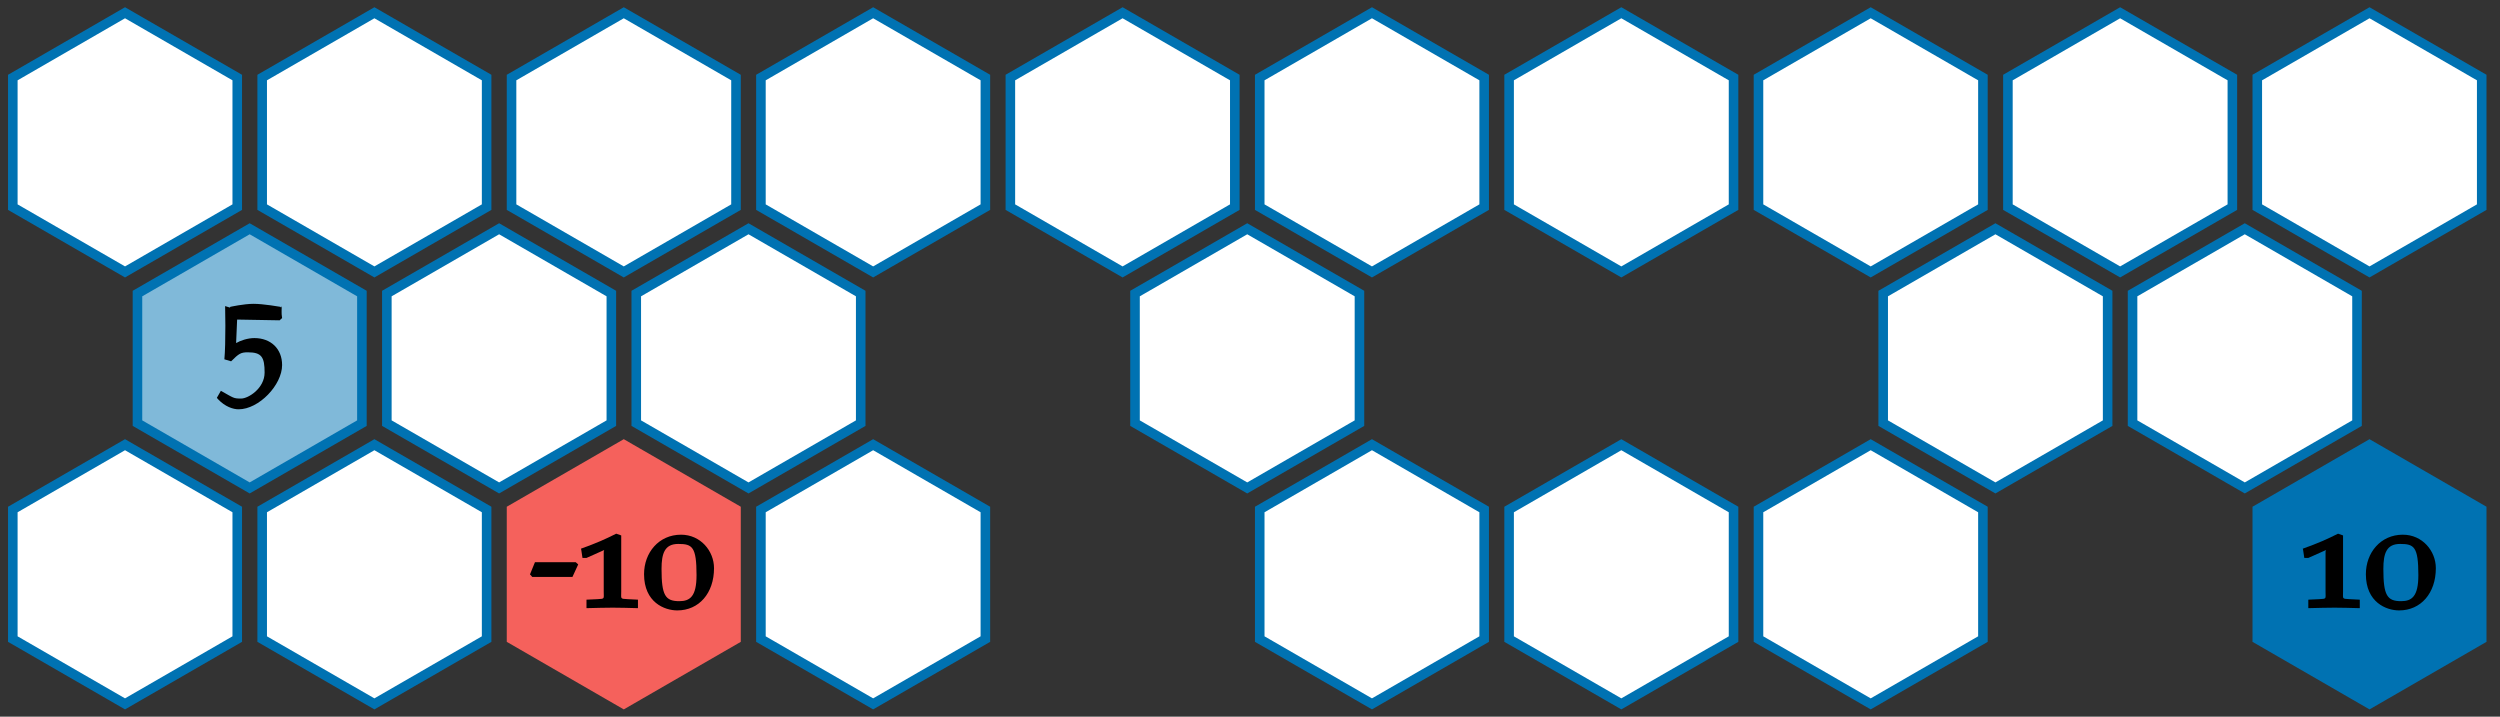 <?xml version="1.0" encoding="UTF-8"?>
<svg xmlns="http://www.w3.org/2000/svg" xmlns:xlink="http://www.w3.org/1999/xlink" width="156.291pt" height="44.804pt" viewBox="0 0 156.291 44.804" version="1.1">
<rect x="0" y="0" width="156.291" height="44.804" fill="#333333" stroke="none"/>
<defs>
<g>
<symbol overflow="visible" id="glyph0-0">
<path style="stroke:none;" d="M 0.453 0 L 4.203 0 L 4.203 -4.609 L 0.281 -4.609 L 0.281 0 Z M 1.062 -0.578 L 1.062 -3.891 L 3.422 -3.891 L 3.422 -0.719 L 1.062 -0.719 Z M 1.062 -0.578 "/>
</symbol>
<symbol overflow="visible" id="glyph0-1">
<path style="stroke:none;" d="M 0.031 -2.016 L 0.109 -1.922 L 2.625 -1.922 L 2.984 -2.703 L 2.828 -2.844 L 0.281 -2.844 L -0.031 -2.078 Z M 0.031 -2.016 "/>
</symbol>
<symbol overflow="visible" id="glyph0-2">
<path style="stroke:none;" d="M 0.188 -3.625 L 0.266 -3.109 L 0.516 -3.109 L 1.672 -3.625 L 1.688 -3.625 C 1.75 -3.625 1.594 -3.688 1.594 -3.469 L 1.594 -1 C 1.594 -0.531 1.672 -0.562 1.188 -0.531 L 0.516 -0.5 L 0.516 0.031 C 1.172 0.016 1.672 0 2.156 0 C 2.625 0 3.109 0.016 3.734 0.031 L 3.734 -0.5 L 3.109 -0.531 C 2.609 -0.562 2.688 -0.531 2.688 -1 L 2.688 -4.516 L 2.375 -4.625 C 1.688 -4.281 1.172 -4.047 0.172 -3.688 Z M 0.188 -3.625 "/>
</symbol>
<symbol overflow="visible" id="glyph0-3">
<path style="stroke:none;" d="M 0.188 -2.094 C 0.188 -0.328 1.469 0.172 2.266 0.172 C 3.625 0.172 4.562 -0.906 4.562 -2.469 C 4.562 -3.547 3.719 -4.562 2.5 -4.562 C 1.109 -4.562 0.188 -3.438 0.188 -2.094 Z M 1.281 -2.422 C 1.281 -3.406 1.484 -3.984 2.328 -3.984 C 3.203 -3.984 3.469 -3.812 3.469 -2.031 C 3.469 -0.703 3.062 -0.406 2.391 -0.406 C 1.516 -0.406 1.281 -0.766 1.281 -2.422 Z M 1.281 -2.422 "/>
</symbol>
<symbol overflow="visible" id="glyph0-4">
<path style="stroke:none;" d="M 0.234 1.5 C 0.688 1.984 1.188 2.141 1.531 2.141 C 2.797 2.141 4.25 0.625 4.25 -0.625 C 4.25 -1.641 3.547 -2.312 2.516 -2.312 C 2.094 -2.312 1.641 -2.156 1.375 -2 L 1.438 -3.469 L 4.094 -3.422 L 4.25 -3.562 C 4.219 -3.766 4.219 -3.828 4.219 -3.953 C 4.219 -4.094 4.219 -4.156 4.234 -4.312 L 4.188 -4.219 C 4.188 -4.219 4.141 -4.266 4.141 -4.266 C 4.141 -4.266 3.078 -4.453 2.469 -4.453 C 1.859 -4.453 1.016 -4.266 1.016 -4.266 C 1.016 -4.266 0.984 -4.219 0.984 -4.219 L 0.688 -4.312 L 0.703 -3.078 C 0.703 -2.297 0.688 -1.469 0.641 -0.984 L 1.062 -0.859 C 1.547 -1.344 1.672 -1.422 2.109 -1.422 C 2.969 -1.422 3.156 -1.125 3.156 -0.156 C 3.156 0.828 2.141 1.469 1.688 1.469 C 1.203 1.469 1.234 1.438 0.422 0.984 L 0.172 1.422 Z M 0.234 1.5 "/>
</symbol>
</g>
<clipPath id="clip1">
  <path d="M 0 27 L 15 27 L 15 44.805 L 0 44.805 Z M 0 27 "/>
</clipPath>
<clipPath id="clip2">
  <path d="M 0 19 L 24 19 L 24 44.805 L 0 44.805 Z M 0 19 "/>
</clipPath>
<clipPath id="clip3">
  <path d="M 16 27 L 31 27 L 31 44.805 L 16 44.805 Z M 16 27 "/>
</clipPath>
<clipPath id="clip4">
  <path d="M 7 19 L 39 19 L 39 44.805 L 7 44.805 Z M 7 19 "/>
</clipPath>
<clipPath id="clip5">
  <path d="M 31 27 L 47 27 L 47 44.805 L 31 44.805 Z M 31 27 "/>
</clipPath>
<clipPath id="clip6">
  <path d="M 23 19 L 55 19 L 55 44.805 L 23 44.805 Z M 23 19 "/>
</clipPath>
<clipPath id="clip7">
  <path d="M 47 27 L 62 27 L 62 44.805 L 47 44.805 Z M 47 27 "/>
</clipPath>
<clipPath id="clip8">
  <path d="M 39 19 L 71 19 L 71 44.805 L 39 44.805 Z M 39 19 "/>
</clipPath>
<clipPath id="clip9">
  <path d="M 132 0 L 156.289 0 L 156.289 26 L 132 26 Z M 132 0 "/>
</clipPath>
<clipPath id="clip10">
  <path d="M 78 27 L 93 27 L 93 44.805 L 78 44.805 Z M 78 27 "/>
</clipPath>
<clipPath id="clip11">
  <path d="M 70 19 L 102 19 L 102 44.805 L 70 44.805 Z M 70 19 "/>
</clipPath>
<clipPath id="clip12">
  <path d="M 94 27 L 109 27 L 109 44.805 L 94 44.805 Z M 94 27 "/>
</clipPath>
<clipPath id="clip13">
  <path d="M 85 19 L 117 19 L 117 44.805 L 85 44.805 Z M 85 19 "/>
</clipPath>
<clipPath id="clip14">
  <path d="M 109 27 L 124 27 L 124 44.805 L 109 44.805 Z M 109 27 "/>
</clipPath>
<clipPath id="clip15">
  <path d="M 101 19 L 133 19 L 133 44.805 L 101 44.805 Z M 101 19 "/>
</clipPath>
<clipPath id="clip16">
  <path d="M 141 27 L 156 27 L 156 44.805 L 141 44.805 Z M 141 27 "/>
</clipPath>
<clipPath id="clip17">
  <path d="M 132 19 L 156.289 19 L 156.289 44.805 L 132 44.805 Z M 132 19 "/>
</clipPath>
</defs>
<g id="surface1">
<g clip-path="url(#clip1)" clip-rule="nonzero">
<path style=" stroke:none;fill-rule:nonzero;fill:rgb(100%,100%,100%);fill-opacity:1;" d="M 14.832 31.852 L 7.816 27.801 L 0.801 31.852 L 0.801 39.953 L 7.816 44.004 L 14.832 39.953 Z M 14.832 31.852 "/>
</g>
<g clip-path="url(#clip2)" clip-rule="nonzero">
<path style="fill:none;stroke-width:0.598;stroke-linecap:butt;stroke-linejoin:miter;stroke:rgb(0%,44.707%,69.803%);stroke-opacity:1;stroke-miterlimit:10;" d="M 7.017 4.052 L 0.001 8.103 L -7.014 4.052 L -7.014 -4.049 L 0.001 -8.1 L 7.017 -4.049 Z M 7.017 4.052 " transform="matrix(1,0,0,-1,7.815,35.904)"/>
</g>
<g clip-path="url(#clip3)" clip-rule="nonzero">
<path style=" stroke:none;fill-rule:nonzero;fill:rgb(100%,100%,100%);fill-opacity:1;" d="M 30.422 31.852 L 23.406 27.801 L 16.391 31.852 L 16.391 39.953 L 23.406 44.004 L 30.422 39.953 Z M 30.422 31.852 "/>
</g>
<g clip-path="url(#clip4)" clip-rule="nonzero">
<path style="fill:none;stroke-width:0.598;stroke-linecap:butt;stroke-linejoin:miter;stroke:rgb(0%,44.707%,69.803%);stroke-opacity:1;stroke-miterlimit:10;" d="M 22.607 4.052 L 15.591 8.103 L 8.576 4.052 L 8.576 -4.049 L 15.591 -8.1 L 22.607 -4.049 Z M 22.607 4.052 " transform="matrix(1,0,0,-1,7.815,35.904)"/>
</g>
<g clip-path="url(#clip5)" clip-rule="nonzero">
<path style=" stroke:none;fill-rule:nonzero;fill:rgb(96.077%,38.039%,36.078%);fill-opacity:1;" d="M 46.012 31.852 L 38.996 27.801 L 31.98 31.852 L 31.98 39.953 L 38.996 44.004 L 46.012 39.953 Z M 46.012 31.852 "/>
</g>
<g clip-path="url(#clip6)" clip-rule="nonzero">
<path style="fill:none;stroke-width:0.598;stroke-linecap:butt;stroke-linejoin:miter;stroke:rgb(96.077%,38.039%,36.078%);stroke-opacity:1;stroke-miterlimit:10;" d="M 38.197 4.052 L 31.181 8.103 L 24.165 4.052 L 24.165 -4.049 L 31.181 -8.1 L 38.197 -4.049 Z M 38.197 4.052 " transform="matrix(1,0,0,-1,7.815,35.904)"/>
</g>
<g style="fill:rgb(0%,0%,0%);fill-opacity:1;">
  <use xlink:href="#glyph0-1" x="33.163" y="37.989"/>
  <use xlink:href="#glyph0-2" x="36.149" y="37.989"/>
  <use xlink:href="#glyph0-3" x="40.076" y="37.989"/>
</g>
<g clip-path="url(#clip7)" clip-rule="nonzero">
<path style=" stroke:none;fill-rule:nonzero;fill:rgb(100%,100%,100%);fill-opacity:1;" d="M 61.602 31.852 L 54.586 27.801 L 47.57 31.852 L 47.57 39.953 L 54.586 44.004 L 61.602 39.953 Z M 61.602 31.852 "/>
</g>
<g clip-path="url(#clip8)" clip-rule="nonzero">
<path style="fill:none;stroke-width:0.598;stroke-linecap:butt;stroke-linejoin:miter;stroke:rgb(0%,44.707%,69.803%);stroke-opacity:1;stroke-miterlimit:10;" d="M 53.787 4.052 L 46.771 8.103 L 39.755 4.052 L 39.755 -4.049 L 46.771 -8.1 L 53.787 -4.049 Z M 53.787 4.052 " transform="matrix(1,0,0,-1,7.815,35.904)"/>
</g>
<path style="fill-rule:nonzero;fill:rgb(50%,72.353%,84.903%);fill-opacity:1;stroke-width:0.598;stroke-linecap:butt;stroke-linejoin:miter;stroke:rgb(0%,44.707%,69.803%);stroke-opacity:1;stroke-miterlimit:10;" d="M 14.81 17.552 L 7.794 21.603 L 0.779 17.552 L 0.779 9.451 L 7.794 5.4 L 14.81 9.451 Z M 14.81 17.552 " transform="matrix(1,0,0,-1,7.815,35.904)"/>
<g style="fill:rgb(0%,0%,0%);fill-opacity:1;">
  <use xlink:href="#glyph0-4" x="13.386" y="23.447"/>
</g>
<path style="fill-rule:nonzero;fill:rgb(100%,100%,100%);fill-opacity:1;stroke-width:0.598;stroke-linecap:butt;stroke-linejoin:miter;stroke:rgb(0%,44.707%,69.803%);stroke-opacity:1;stroke-miterlimit:10;" d="M 30.404 17.552 L 23.388 21.603 L 16.369 17.552 L 16.369 9.451 L 23.388 5.4 L 30.404 9.451 Z M 30.404 17.552 " transform="matrix(1,0,0,-1,7.815,35.904)"/>
<path style="fill-rule:nonzero;fill:rgb(100%,100%,100%);fill-opacity:1;stroke-width:0.598;stroke-linecap:butt;stroke-linejoin:miter;stroke:rgb(0%,44.707%,69.803%);stroke-opacity:1;stroke-miterlimit:10;" d="M 45.994 17.552 L 38.978 21.603 L 31.962 17.552 L 31.962 9.451 L 38.978 5.4 L 45.994 9.451 Z M 45.994 17.552 " transform="matrix(1,0,0,-1,7.815,35.904)"/>
<path style="fill-rule:nonzero;fill:rgb(100%,100%,100%);fill-opacity:1;stroke-width:0.598;stroke-linecap:butt;stroke-linejoin:miter;stroke:rgb(0%,44.707%,69.803%);stroke-opacity:1;stroke-miterlimit:10;" d="M 7.017 31.056 L 0.001 35.107 L -7.014 31.056 L -7.014 22.955 L 0.001 18.904 L 7.017 22.955 Z M 7.017 31.056 " transform="matrix(1,0,0,-1,7.815,35.904)"/>
<path style="fill-rule:nonzero;fill:rgb(100%,100%,100%);fill-opacity:1;stroke-width:0.598;stroke-linecap:butt;stroke-linejoin:miter;stroke:rgb(0%,44.707%,69.803%);stroke-opacity:1;stroke-miterlimit:10;" d="M 22.607 31.056 L 15.591 35.107 L 8.576 31.056 L 8.576 22.955 L 15.591 18.904 L 22.607 22.955 Z M 22.607 31.056 " transform="matrix(1,0,0,-1,7.815,35.904)"/>
<path style="fill-rule:nonzero;fill:rgb(100%,100%,100%);fill-opacity:1;stroke-width:0.598;stroke-linecap:butt;stroke-linejoin:miter;stroke:rgb(0%,44.707%,69.803%);stroke-opacity:1;stroke-miterlimit:10;" d="M 38.197 31.056 L 31.181 35.107 L 24.165 31.056 L 24.165 22.955 L 31.181 18.904 L 38.197 22.955 Z M 38.197 31.056 " transform="matrix(1,0,0,-1,7.815,35.904)"/>
<path style="fill-rule:nonzero;fill:rgb(100%,100%,100%);fill-opacity:1;stroke-width:0.598;stroke-linecap:butt;stroke-linejoin:miter;stroke:rgb(0%,44.707%,69.803%);stroke-opacity:1;stroke-miterlimit:10;" d="M 53.787 31.056 L 46.771 35.107 L 39.755 31.056 L 39.755 22.955 L 46.771 18.904 L 53.787 22.955 Z M 53.787 31.056 " transform="matrix(1,0,0,-1,7.815,35.904)"/>
<path style="fill-rule:nonzero;fill:rgb(100%,100%,100%);fill-opacity:1;stroke-width:0.598;stroke-linecap:butt;stroke-linejoin:miter;stroke:rgb(0%,44.707%,69.803%);stroke-opacity:1;stroke-miterlimit:10;" d="M 69.38 31.056 L 62.365 35.107 L 55.349 31.056 L 55.349 22.955 L 62.365 18.904 L 69.38 22.955 Z M 69.38 31.056 " transform="matrix(1,0,0,-1,7.815,35.904)"/>
<path style="fill-rule:nonzero;fill:rgb(100%,100%,100%);fill-opacity:1;stroke-width:0.598;stroke-linecap:butt;stroke-linejoin:miter;stroke:rgb(0%,44.707%,69.803%);stroke-opacity:1;stroke-miterlimit:10;" d="M 84.97 31.056 L 77.955 35.107 L 70.939 31.056 L 70.939 22.955 L 77.955 18.904 L 84.97 22.955 Z M 84.97 31.056 " transform="matrix(1,0,0,-1,7.815,35.904)"/>
<path style="fill-rule:nonzero;fill:rgb(100%,100%,100%);fill-opacity:1;stroke-width:0.598;stroke-linecap:butt;stroke-linejoin:miter;stroke:rgb(0%,44.707%,69.803%);stroke-opacity:1;stroke-miterlimit:10;" d="M 100.56 31.056 L 93.544 35.107 L 86.529 31.056 L 86.529 22.955 L 93.544 18.904 L 100.56 22.955 Z M 100.56 31.056 " transform="matrix(1,0,0,-1,7.815,35.904)"/>
<path style="fill-rule:nonzero;fill:rgb(100%,100%,100%);fill-opacity:1;stroke-width:0.598;stroke-linecap:butt;stroke-linejoin:miter;stroke:rgb(0%,44.707%,69.803%);stroke-opacity:1;stroke-miterlimit:10;" d="M 116.15 31.056 L 109.134 35.107 L 102.119 31.056 L 102.119 22.955 L 109.134 18.904 L 116.15 22.955 Z M 116.15 31.056 " transform="matrix(1,0,0,-1,7.815,35.904)"/>
<path style="fill-rule:nonzero;fill:rgb(100%,100%,100%);fill-opacity:1;stroke-width:0.598;stroke-linecap:butt;stroke-linejoin:miter;stroke:rgb(0%,44.707%,69.803%);stroke-opacity:1;stroke-miterlimit:10;" d="M 131.744 31.056 L 124.728 35.107 L 117.712 31.056 L 117.712 22.955 L 124.728 18.904 L 131.744 22.955 Z M 131.744 31.056 " transform="matrix(1,0,0,-1,7.815,35.904)"/>
<path style=" stroke:none;fill-rule:nonzero;fill:rgb(100%,100%,100%);fill-opacity:1;" d="M 155.148 4.848 L 148.133 0.797 L 141.117 4.848 L 141.117 12.949 L 148.133 17 L 155.148 12.949 Z M 155.148 4.848 "/>
<g clip-path="url(#clip9)" clip-rule="nonzero">
<path style="fill:none;stroke-width:0.598;stroke-linecap:butt;stroke-linejoin:miter;stroke:rgb(0%,44.707%,69.803%);stroke-opacity:1;stroke-miterlimit:10;" d="M 147.333 31.056 L 140.318 35.107 L 133.302 31.056 L 133.302 22.955 L 140.318 18.904 L 147.333 22.955 Z M 147.333 31.056 " transform="matrix(1,0,0,-1,7.815,35.904)"/>
</g>
<path style="fill-rule:nonzero;fill:rgb(100%,100%,100%);fill-opacity:1;stroke-width:0.598;stroke-linecap:butt;stroke-linejoin:miter;stroke:rgb(0%,44.707%,69.803%);stroke-opacity:1;stroke-miterlimit:10;" d="M 77.173 17.552 L 70.158 21.603 L 63.142 17.552 L 63.142 9.451 L 70.158 5.4 L 77.173 9.451 Z M 77.173 17.552 " transform="matrix(1,0,0,-1,7.815,35.904)"/>
<g clip-path="url(#clip10)" clip-rule="nonzero">
<path style=" stroke:none;fill-rule:nonzero;fill:rgb(100%,100%,100%);fill-opacity:1;" d="M 92.785 31.852 L 85.77 27.801 L 78.754 31.852 L 78.754 39.953 L 85.77 44.004 L 92.785 39.953 Z M 92.785 31.852 "/>
</g>
<g clip-path="url(#clip11)" clip-rule="nonzero">
<path style="fill:none;stroke-width:0.598;stroke-linecap:butt;stroke-linejoin:miter;stroke:rgb(0%,44.707%,69.803%);stroke-opacity:1;stroke-miterlimit:10;" d="M 84.97 4.052 L 77.955 8.103 L 70.939 4.052 L 70.939 -4.049 L 77.955 -8.1 L 84.97 -4.049 Z M 84.97 4.052 " transform="matrix(1,0,0,-1,7.815,35.904)"/>
</g>
<g clip-path="url(#clip12)" clip-rule="nonzero">
<path style=" stroke:none;fill-rule:nonzero;fill:rgb(100%,100%,100%);fill-opacity:1;" d="M 108.375 31.852 L 101.359 27.801 L 94.344 31.852 L 94.344 39.953 L 101.359 44.004 L 108.375 39.953 Z M 108.375 31.852 "/>
</g>
<g clip-path="url(#clip13)" clip-rule="nonzero">
<path style="fill:none;stroke-width:0.598;stroke-linecap:butt;stroke-linejoin:miter;stroke:rgb(0%,44.707%,69.803%);stroke-opacity:1;stroke-miterlimit:10;" d="M 100.56 4.052 L 93.544 8.103 L 86.529 4.052 L 86.529 -4.049 L 93.544 -8.1 L 100.56 -4.049 Z M 100.56 4.052 " transform="matrix(1,0,0,-1,7.815,35.904)"/>
</g>
<g clip-path="url(#clip14)" clip-rule="nonzero">
<path style=" stroke:none;fill-rule:nonzero;fill:rgb(100%,100%,100%);fill-opacity:1;" d="M 123.965 31.852 L 116.949 27.801 L 109.934 31.852 L 109.934 39.953 L 116.949 44.004 L 123.965 39.953 Z M 123.965 31.852 "/>
</g>
<g clip-path="url(#clip15)" clip-rule="nonzero">
<path style="fill:none;stroke-width:0.598;stroke-linecap:butt;stroke-linejoin:miter;stroke:rgb(0%,44.707%,69.803%);stroke-opacity:1;stroke-miterlimit:10;" d="M 116.15 4.052 L 109.134 8.103 L 102.119 4.052 L 102.119 -4.049 L 109.134 -8.1 L 116.15 -4.049 Z M 116.15 4.052 " transform="matrix(1,0,0,-1,7.815,35.904)"/>
</g>
<path style="fill-rule:nonzero;fill:rgb(100%,100%,100%);fill-opacity:1;stroke-width:0.598;stroke-linecap:butt;stroke-linejoin:miter;stroke:rgb(0%,44.707%,69.803%);stroke-opacity:1;stroke-miterlimit:10;" d="M 123.947 17.552 L 116.931 21.603 L 109.915 17.552 L 109.915 9.451 L 116.931 5.4 L 123.947 9.451 Z M 123.947 17.552 " transform="matrix(1,0,0,-1,7.815,35.904)"/>
<path style="fill-rule:nonzero;fill:rgb(100%,100%,100%);fill-opacity:1;stroke-width:0.598;stroke-linecap:butt;stroke-linejoin:miter;stroke:rgb(0%,44.707%,69.803%);stroke-opacity:1;stroke-miterlimit:10;" d="M 139.537 17.552 L 132.521 21.603 L 125.505 17.552 L 125.505 9.451 L 132.521 5.4 L 139.537 9.451 Z M 139.537 17.552 " transform="matrix(1,0,0,-1,7.815,35.904)"/>
<g clip-path="url(#clip16)" clip-rule="nonzero">
<path style=" stroke:none;fill-rule:nonzero;fill:rgb(0%,44.707%,69.803%);fill-opacity:1;" d="M 155.148 31.852 L 148.133 27.801 L 141.117 31.852 L 141.117 39.953 L 148.133 44.004 L 155.148 39.953 Z M 155.148 31.852 "/>
</g>
<g clip-path="url(#clip17)" clip-rule="nonzero">
<path style="fill:none;stroke-width:0.598;stroke-linecap:butt;stroke-linejoin:miter;stroke:rgb(0%,44.707%,69.803%);stroke-opacity:1;stroke-miterlimit:10;" d="M 147.333 4.052 L 140.318 8.103 L 133.302 4.052 L 133.302 -4.049 L 140.318 -8.1 L 147.333 -4.049 Z M 147.333 4.052 " transform="matrix(1,0,0,-1,7.815,35.904)"/>
</g>
<g style="fill:rgb(0%,0%,0%);fill-opacity:1;">
  <use xlink:href="#glyph0-2" x="143.791" y="37.989"/>
  <use xlink:href="#glyph0-3" x="147.718" y="37.989"/>
</g>
</g>
</svg>
